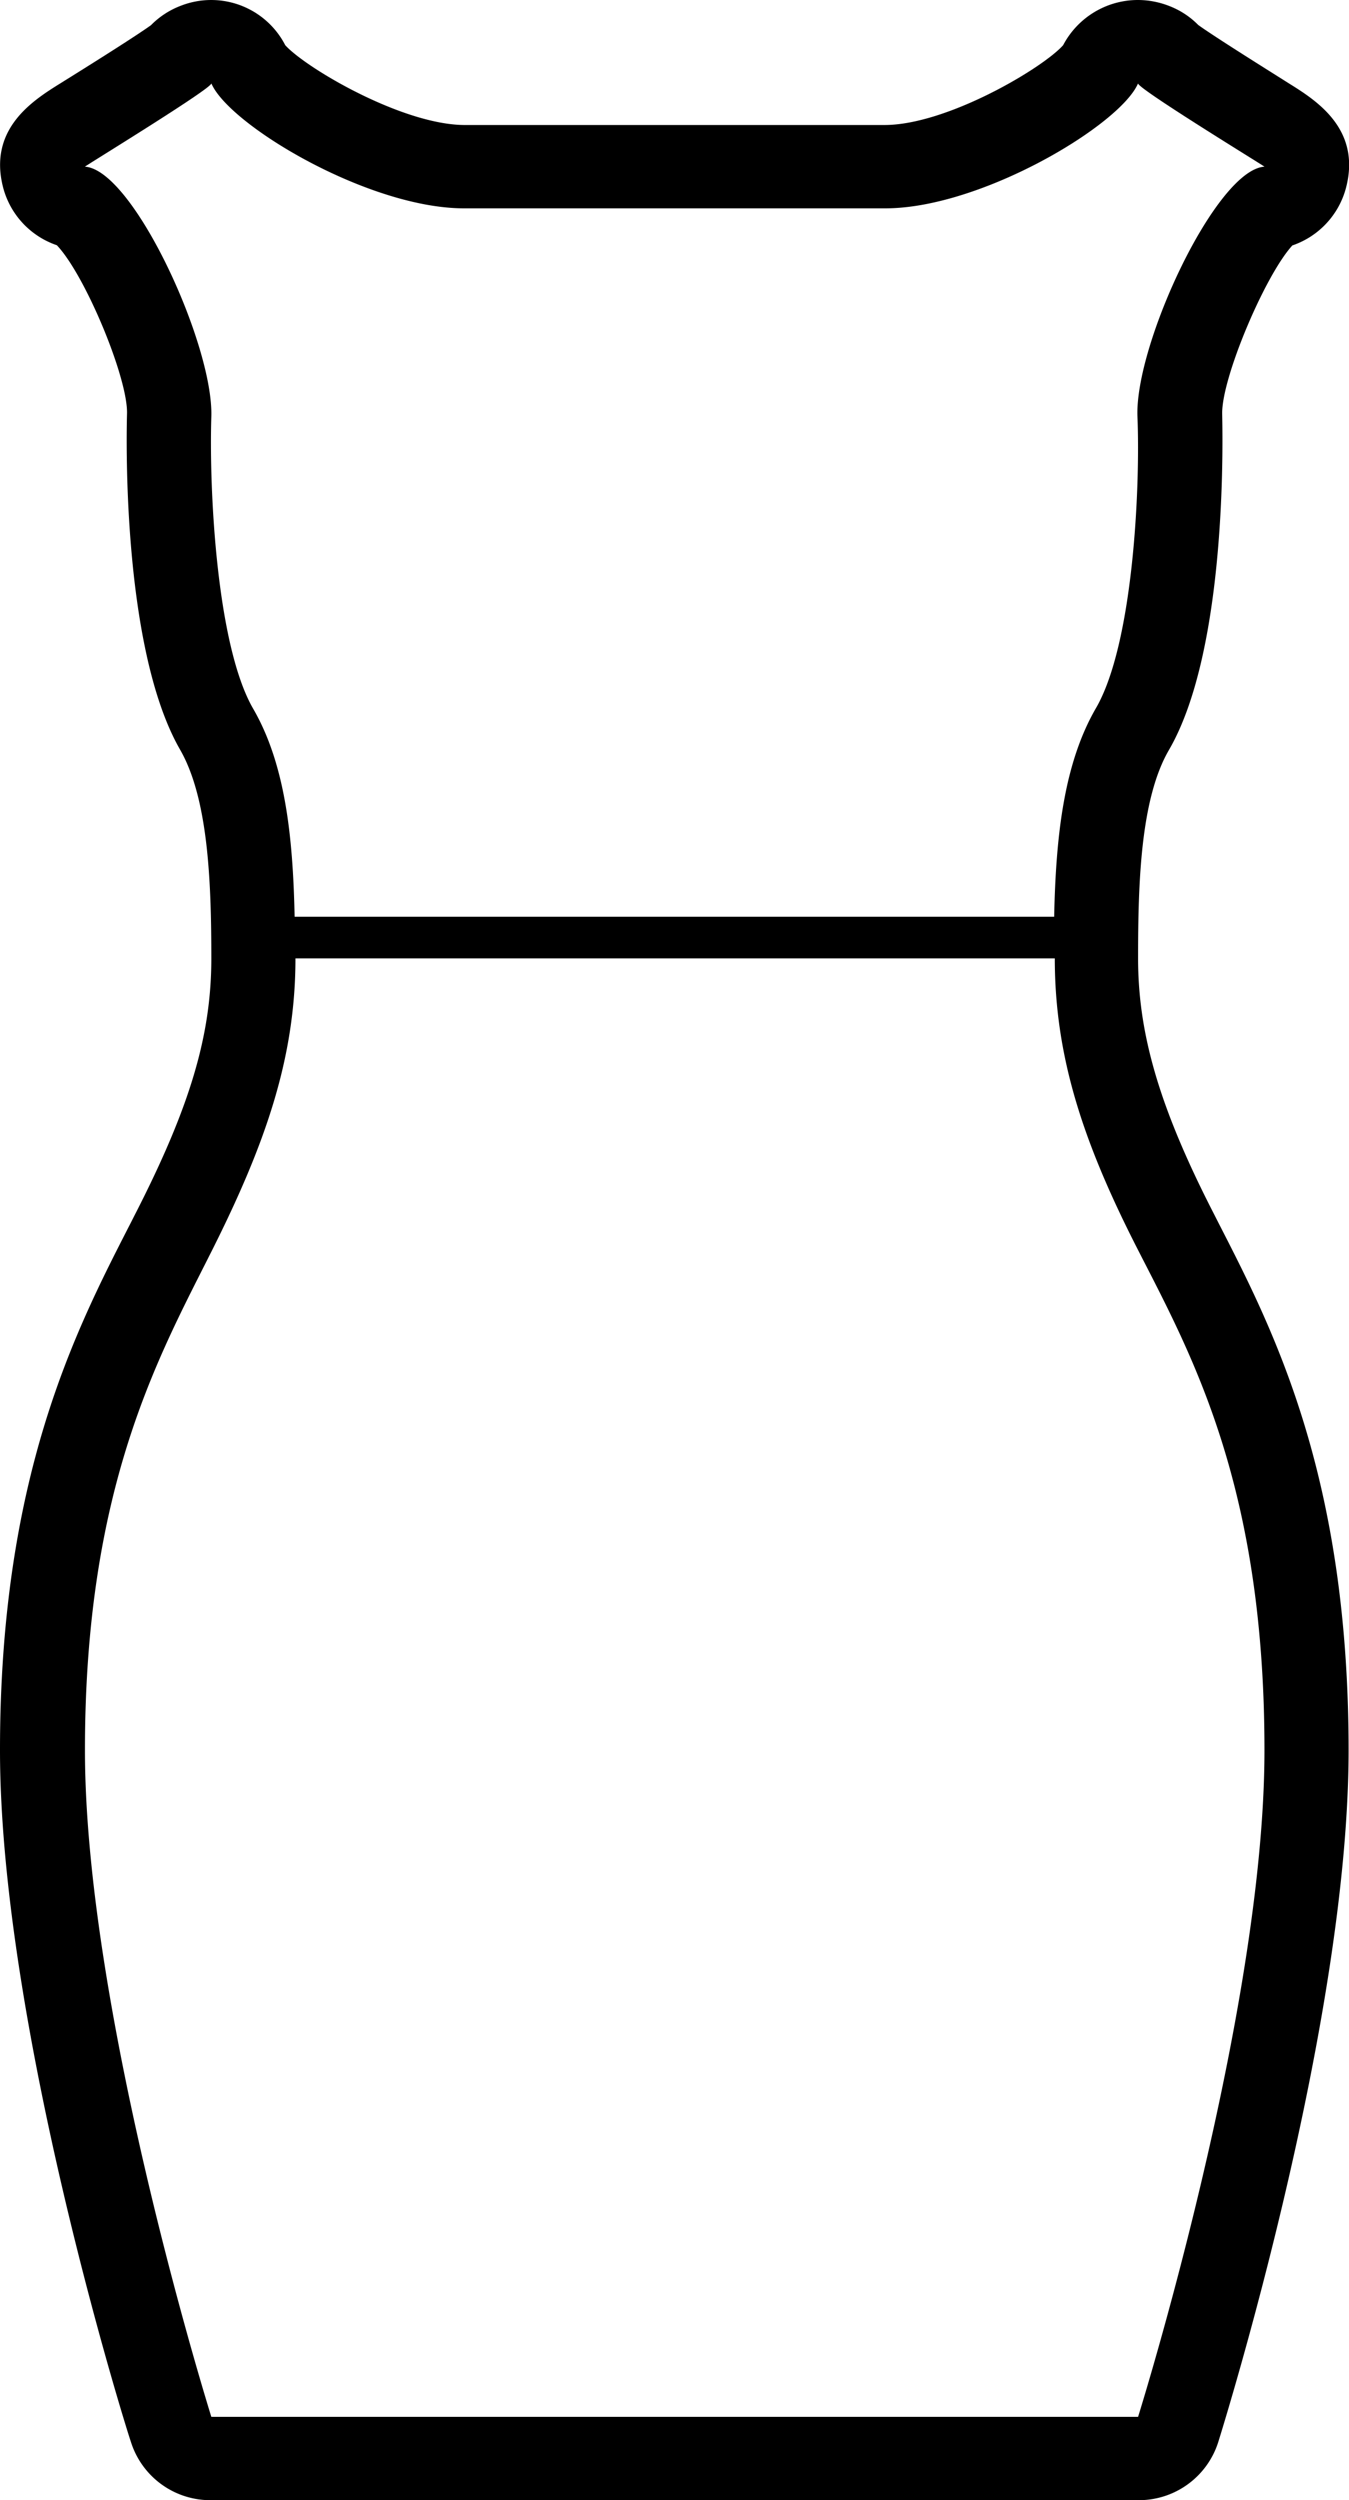 <svg xmlns="http://www.w3.org/2000/svg" viewBox="0 0 64.79 120"><defs><style>.cls-1{fill-rule:evenodd;}</style></defs><title>dress</title><g id="Layer_2" data-name="Layer 2"><g id="Layer"><path class="cls-1" d="M54.66,4c-.85,2-7.54,6-12.14,6-1.54,0-3.17,0-4.67,0-3,0-5.45,0-5.45,0s-2.45,0-5.45,0c-1.5,0-3.13,0-4.66,0C17.69,10,11,6,10.15,4c.07.22-6.12,4-6.07,4,2.32.15,6.18,8.56,6.07,12s.24,10.93,2,14c1.53,2.63,1.92,6.07,2,10H50.63c.08-3.93.48-7.37,2-10,1.79-3.07,2.14-10.55,2-14S58.4,8.15,60.73,8C60.77,8,54.58,4.22,54.66,4ZM4.08,84c0,12.64,6.07,32,6.07,32H54.66s6.07-19.36,6.07-32-3.45-18.88-6.07-24-4-9.24-4-14H14.19c0,4.76-1.43,8.88-4,14S4.08,71.36,4.08,84ZM64.65,9a4,4,0,0,1-2.58,2.78c-1.32,1.44-3.42,6.41-3.37,8.1,0,.45.34,11.14-2.56,16.12-1.37,2.36-1.48,6.41-1.48,10s1,7.11,3.61,12.2l.29.57c2.62,5.11,6.21,12.11,6.21,25.23s-6,32.37-6.25,33.18A4,4,0,0,1,54.66,120H10.15a4,4,0,0,1-3.87-2.82C6,116.37,0,97.1,0,84S3.62,63.88,6.24,58.77l.29-.57c2.6-5.09,3.62-8.51,3.62-12.2S10,38.35,8.66,36C5.77,31,6.09,20.32,6.1,19.87c.06-1.69-2-6.66-3.37-8.1A4,4,0,0,1,.15,9C-.58,6.17,1.6,4.81,2.9,4c.9-.56,3.5-2.18,4.35-2.79A4,4,0,0,1,8.7.27a4,4,0,0,1,5,1.9c1,1.1,5.59,3.8,8.58,3.83,1.52,0,3.15,0,4.63,0,3,0,5.41,0,5.48,0s2.44,0,5.42,0C39.34,6,41,6,42.48,6c3,0,7.6-2.73,8.58-3.83A4.06,4.06,0,0,1,54.66,0a4.13,4.13,0,0,1,1.45.27,3.94,3.94,0,0,1,1.44.93C58.4,1.81,61,3.43,61.9,4,63.2,4.81,65.38,6.17,64.65,9Z"/></g></g></svg>